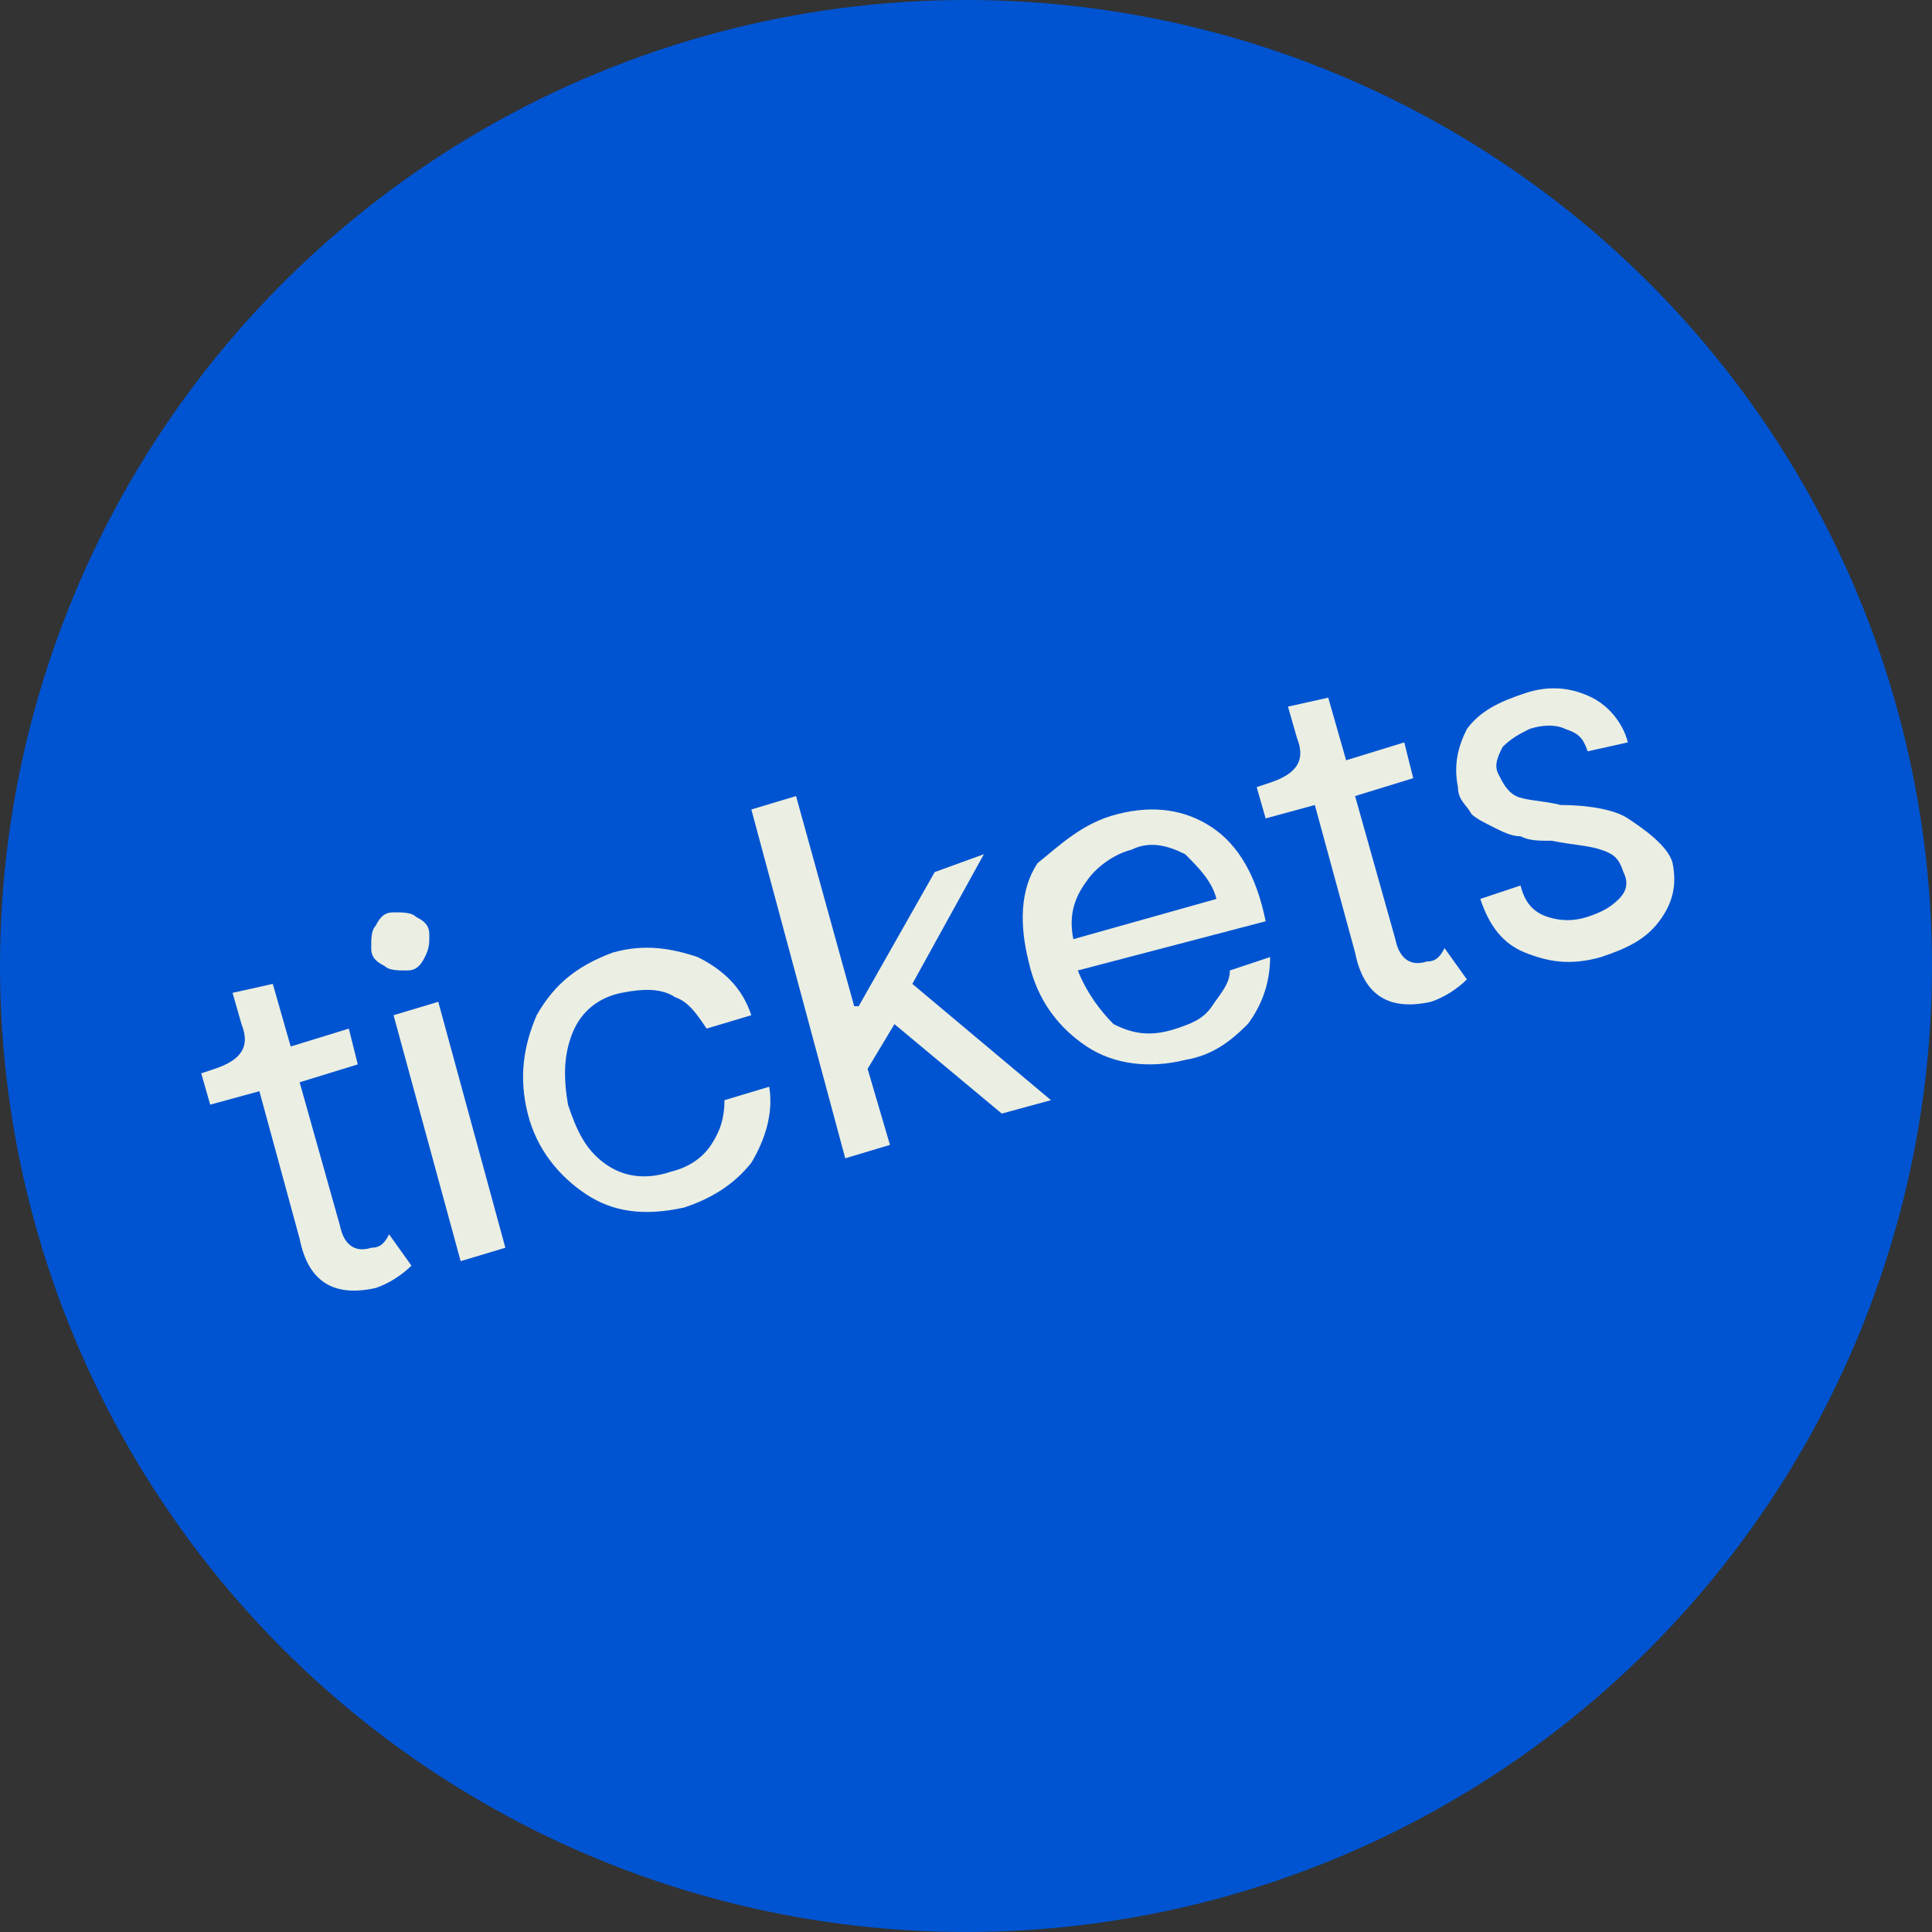 <?xml version="1.0" encoding="utf-8"?>
<!-- Generator: Adobe Illustrator 24.3.0, SVG Export Plug-In . SVG Version: 6.00 Build 0)  -->
<svg version="1.1" id="Laag_1" xmlns="http://www.w3.org/2000/svg" xmlns:xlink="http://www.w3.org/1999/xlink" x="0px" y="0px"
	 width="43.2px" height="43.2px" viewBox="0 0 43.2 43.2" style="enable-background:new 0 0 43.2 43.2;" xml:space="preserve">
<rect x="0" y="0" width="43.2" height="43.2" fill="#333333" stroke="none"/>
<style type="text/css">
	.st0{fill:#0054D1;}
	.st1{fill:#EBEEE2;}
</style>
<g>
	<circle class="st0" cx="21.6" cy="21.6" r="21.6"/>
	<g>
		<path class="st1" d="M9.2,28.3c-0.2,0.2-0.5,0.4-0.8,0.5c-0.9,0.2-1.5-0.1-1.7-1.1l-0.9-3.3l-1.1,0.3L4.5,24l0.3-0.1
			c0.6-0.2,0.8-0.5,0.6-1l-0.2-0.7L6.1,22l0.4,1.4L7.8,23L8,23.8l-1.3,0.4l0.9,3.2C7.7,27.9,8,28,8.3,27.9c0.2,0,0.3-0.1,0.4-0.3
			L9.2,28.3z"/>
		<path class="st1" d="M9.5,21.4c-0.1,0.2-0.2,0.3-0.4,0.3s-0.4,0-0.5-0.1c-0.2-0.1-0.3-0.2-0.3-0.4c0-0.2,0-0.4,0.1-0.5
			c0.1-0.2,0.2-0.3,0.4-0.3s0.4,0,0.5,0.1c0.2,0.1,0.3,0.2,0.3,0.4C9.6,21.1,9.6,21.2,9.5,21.4z M9.8,22.4l1.5,5.5l-1,0.3l-1.5-5.5
			L9.8,22.4z"/>
		<path class="st1" d="M17.2,24.3c0.1,0.6-0.1,1.2-0.4,1.7c-0.4,0.5-0.9,0.8-1.5,1c-0.9,0.2-1.6,0.1-2.2-0.3c-0.6-0.4-1.1-1-1.3-1.8
			s-0.1-1.5,0.2-2.2c0.4-0.7,0.9-1.1,1.7-1.4c0.7-0.2,1.3-0.1,1.9,0.1c0.6,0.3,1,0.7,1.2,1.3l-1,0.3c-0.2-0.3-0.4-0.6-0.7-0.7
			c-0.3-0.2-0.7-0.2-1.2-0.1s-0.9,0.4-1.1,0.9c-0.2,0.5-0.2,1-0.1,1.6c0.2,0.6,0.4,1,0.8,1.3c0.4,0.3,0.9,0.4,1.5,0.2
			c0.4-0.1,0.7-0.3,0.9-0.6c0.2-0.3,0.3-0.6,0.3-1L17.2,24.3z"/>
		<path class="st1" d="M22,19.1L20.4,22l3.1,2.6l-1.1,0.3l-2.4-2l-0.6,1l0.5,1.7l-1,0.3l-2.1-7.8l1-0.3l1.3,4.7h0.1l1.7-3L22,19.1z"
			/>
		<path class="st1" d="M25,18.2c0.8-0.2,1.5-0.1,2.1,0.3s1,1.1,1.2,2.1l-4.2,1.1c0.2,0.5,0.5,0.9,0.8,1.2c0.4,0.2,0.8,0.3,1.4,0.1
			c0.3-0.1,0.6-0.2,0.8-0.5s0.4-0.5,0.4-0.8l0.9-0.3c0,0.6-0.2,1.1-0.5,1.5c-0.4,0.4-0.8,0.7-1.4,0.8c-0.8,0.2-1.6,0.1-2.2-0.3
			s-1.1-1-1.3-1.9c-0.2-0.8-0.2-1.6,0.2-2.2C23.7,18.9,24.2,18.4,25,18.2z M24,21l3.2-0.9c-0.1-0.4-0.4-0.7-0.7-1
			c-0.4-0.2-0.8-0.3-1.2-0.1c-0.4,0.1-0.8,0.4-1,0.7C24,20.1,23.9,20.5,24,21z"/>
		<path class="st1" d="M32.8,21.9c-0.2,0.2-0.5,0.4-0.8,0.5c-0.9,0.2-1.5-0.1-1.7-1.1L29.4,18l-1.1,0.3l-0.2-0.7l0.3-0.1
			c0.6-0.2,0.8-0.5,0.6-1l-0.2-0.7l0.9-0.2l0.4,1.4l1.3-0.4l0.2,0.8l-1.3,0.4l0.9,3.2c0.1,0.5,0.4,0.6,0.7,0.5
			c0.2,0,0.3-0.1,0.4-0.3L32.8,21.9z"/>
		<path class="st1" d="M37.4,19.3c0.1,0.5,0,0.9-0.3,1.3s-0.7,0.6-1.3,0.8c-0.7,0.2-1.2,0.1-1.7-0.1s-0.8-0.6-1-1.2l0.9-0.3
			c0.1,0.4,0.3,0.6,0.6,0.7s0.6,0.1,0.9,0c0.3-0.1,0.5-0.2,0.7-0.4c0.2-0.2,0.2-0.4,0.1-0.6c-0.1-0.3-0.2-0.4-0.5-0.5
			s-0.6-0.1-1.1-0.2c-0.3,0-0.5,0-0.7-0.1c-0.2,0-0.4-0.1-0.6-0.2s-0.4-0.2-0.5-0.3c-0.1-0.2-0.3-0.3-0.3-0.6
			c-0.1-0.5,0-0.9,0.2-1.3c0.3-0.4,0.7-0.6,1.3-0.8s1.1-0.1,1.5,0.1c0.4,0.2,0.7,0.6,0.8,1l-0.9,0.2c-0.1-0.3-0.2-0.4-0.5-0.5
			c-0.2-0.1-0.5-0.1-0.8,0c-0.2,0.1-0.4,0.2-0.6,0.4c-0.1,0.2-0.2,0.4-0.1,0.6c0.1,0.2,0.2,0.4,0.4,0.5s0.6,0.1,1,0.2
			c0.6,0,1.2,0.1,1.5,0.3S37.3,18.9,37.4,19.3z"/>
	</g>
</g>
</svg>
